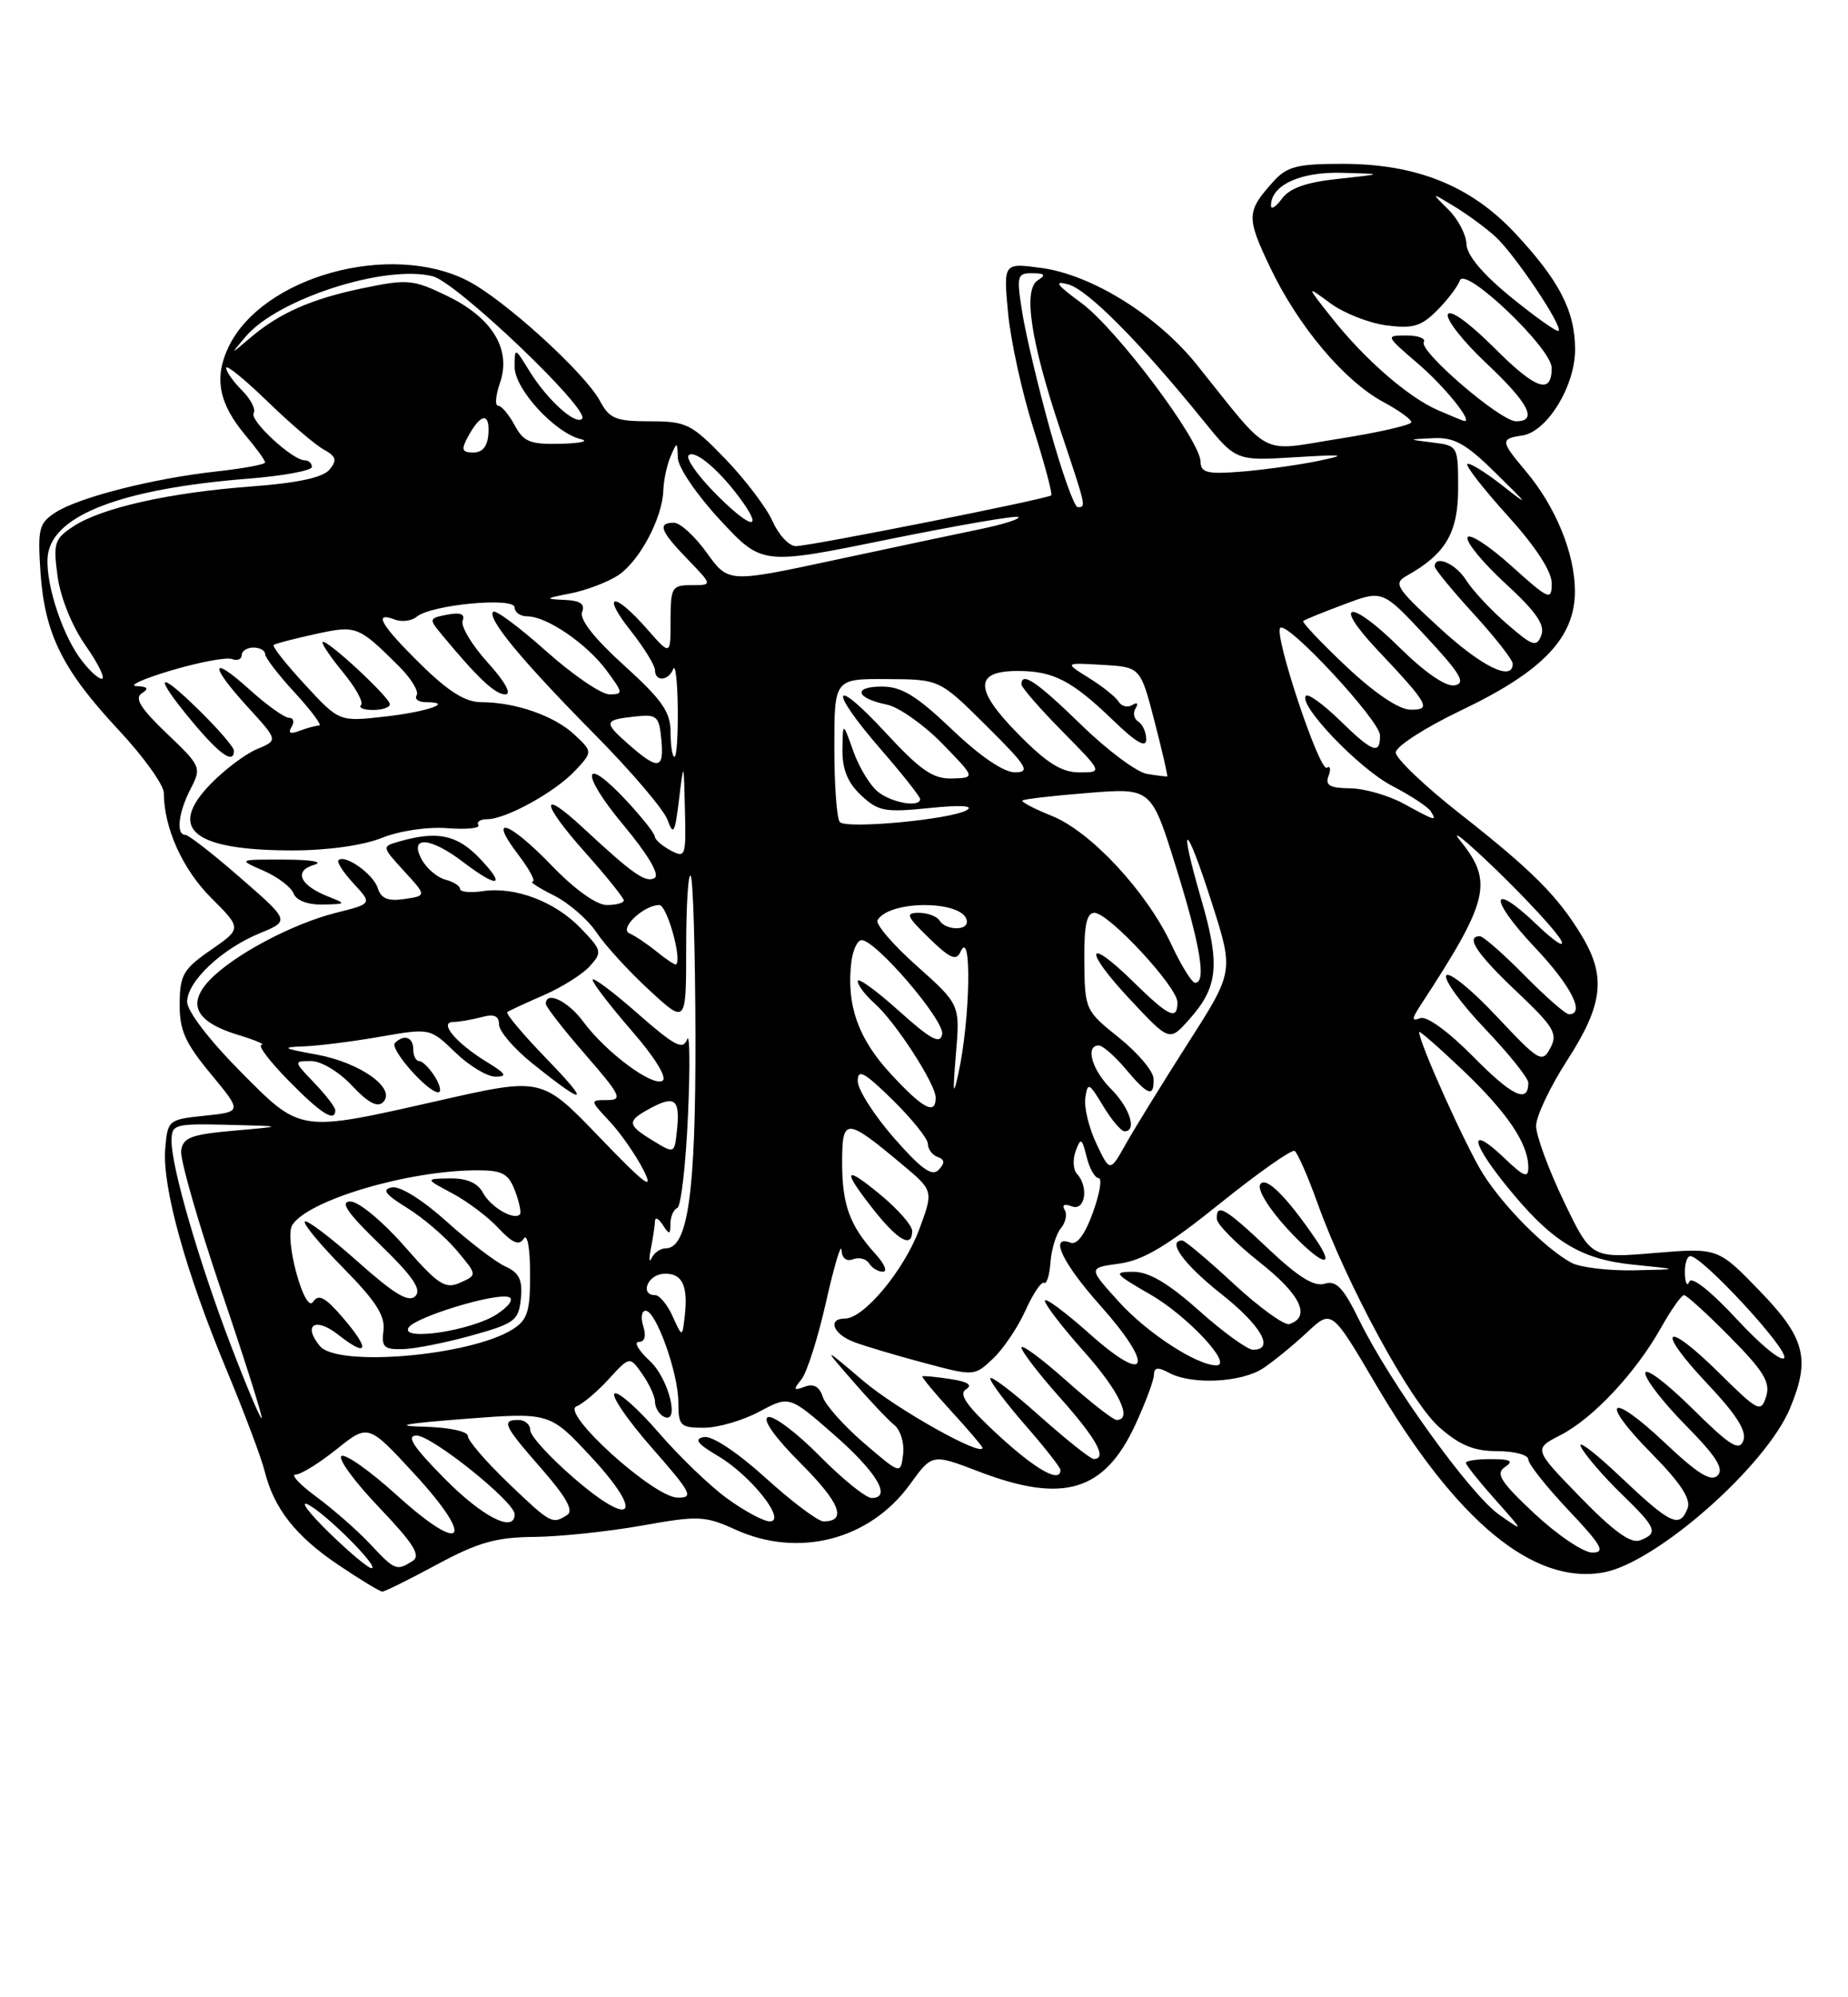 <?xml version="1.0" encoding="UTF-8" standalone="no"?>
<!DOCTYPE svg PUBLIC "-//W3C//DTD SVG 1.1//EN" "http://www.w3.org/Graphics/SVG/1.1/DTD/svg11.dtd" >
<svg xmlns="http://www.w3.org/2000/svg" xmlns:xlink="http://www.w3.org/1999/xlink" version="1.1" viewBox="0 0 237 256">
 <g >
 <path fill="currentColor"
d=" M 56.05 200.52 C 61.29 197.70 63.62 197.03 68.50 196.99 C 71.80 196.96 78.01 196.30 82.31 195.54 C 89.57 194.24 90.40 194.28 94.31 196.05 C 102.43 199.74 111.55 197.37 116.71 190.24 C 119.55 186.32 119.55 186.32 125.53 188.61 C 136.33 192.75 141.61 191.18 145.57 182.68 C 146.89 179.83 147.98 176.92 147.99 176.21 C 148.00 175.25 148.49 175.19 149.93 175.96 C 152.86 177.53 159.25 177.21 162.03 175.35 C 163.39 174.44 165.91 172.38 167.64 170.76 C 170.78 167.82 170.78 167.82 176.39 177.35 C 186.79 195.03 196.71 203.21 205.70 201.53 C 212.47 200.26 226.46 187.94 229.56 180.51 C 232.21 174.17 231.52 171.49 225.66 165.44 C 220.32 159.93 220.32 159.93 212.19 160.60 C 204.06 161.28 204.06 161.28 200.53 153.92 C 198.59 149.87 197.00 145.55 197.00 144.31 C 197.00 143.08 198.80 139.28 201.00 135.88 C 205.57 128.80 206.01 125.19 202.89 120.00 C 199.85 114.92 196.53 111.59 187.25 104.31 C 182.71 100.75 179.00 97.21 179.00 96.45 C 179.00 95.68 182.76 93.26 187.36 91.06 C 197.88 86.05 202.01 81.71 201.98 75.72 C 201.95 70.88 199.49 64.90 195.65 60.36 C 192.43 56.54 192.40 56.23 195.22 55.82 C 198.39 55.36 202.00 49.51 202.00 44.80 C 202.00 39.87 199.98 35.96 194.29 29.87 C 188.59 23.79 181.64 21.00 172.14 21.00 C 166.36 21.00 165.05 21.34 163.32 23.25 C 159.84 27.12 159.81 27.82 162.91 34.31 C 166.49 41.81 172.39 48.82 177.40 51.52 C 179.38 52.58 181.00 53.75 181.00 54.11 C 181.00 54.47 176.84 55.43 171.75 56.23 C 161.31 57.88 163.22 58.87 153.50 46.76 C 148.46 40.47 140.05 35.23 133.59 34.35 C 128.68 33.68 128.68 33.68 129.28 40.10 C 129.61 43.63 131.06 50.27 132.51 54.85 C 133.96 59.44 135.00 63.32 134.82 63.49 C 134.34 63.95 103.89 70.00 102.07 70.00 C 101.20 70.00 99.86 68.57 99.09 66.83 C 98.32 65.09 95.59 61.49 93.03 58.83 C 88.67 54.32 88.04 54.00 83.35 54.00 C 78.98 54.00 78.16 53.67 76.95 51.40 C 75.01 47.79 64.63 38.36 59.96 35.98 C 50.01 30.91 33.61 35.46 29.30 44.49 C 27.42 48.44 28.06 51.73 31.50 55.82 C 32.87 57.45 34.00 59.00 34.00 59.27 C 34.00 59.53 31.19 60.05 27.75 60.43 C 19.66 61.32 10.13 63.74 7.14 65.67 C 4.99 67.05 4.82 67.74 5.19 73.35 C 5.73 81.26 8.02 85.87 15.20 93.55 C 18.39 96.96 21.00 100.60 21.01 101.63 C 21.02 106.11 23.41 111.41 27.07 115.07 C 31.01 119.01 31.01 119.01 27.04 121.76 C 23.52 124.19 23.07 124.96 23.04 128.64 C 23.01 132.04 23.73 133.66 27.03 137.64 C 31.05 142.50 31.05 142.50 26.28 143.00 C 21.58 143.49 21.49 143.56 21.19 147.25 C 20.79 152.10 23.79 162.93 29.02 175.50 C 31.31 181.00 33.53 186.88 33.94 188.56 C 35.13 193.35 37.92 196.90 43.41 200.59 C 46.20 202.47 48.73 204.00 49.03 204.00 C 49.34 204.00 52.50 202.44 56.05 200.52 Z  M 42.19 196.43 C 39.61 193.91 38.40 192.30 39.50 192.84 C 41.78 193.97 48.79 201.00 47.64 201.00 C 47.22 201.00 44.77 198.94 42.19 196.43 Z  M 47.44 197.87 C 45.82 196.15 42.74 193.45 40.60 191.87 C 38.45 190.29 37.24 189.00 37.91 189.00 C 38.57 189.00 40.94 187.54 43.17 185.75 C 47.23 182.50 47.23 182.50 53.15 188.92 C 61.04 197.49 59.48 199.41 50.92 191.67 C 47.51 188.58 44.31 186.31 43.80 186.62 C 43.29 186.94 45.45 189.89 48.60 193.19 C 53.07 197.88 54.01 199.38 52.91 200.08 C 50.85 201.38 50.65 201.30 47.44 197.87 Z  M 196.82 194.03 C 192.44 189.93 191.76 188.87 193.00 188.04 C 194.16 187.26 193.76 187.03 191.25 187.02 C 189.46 187.01 188.00 187.22 188.00 187.50 C 188.00 187.77 189.69 189.89 191.75 192.20 C 195.50 196.41 195.50 196.41 192.26 194.14 C 188.57 191.56 178.22 177.19 174.34 169.25 C 172.27 165.02 171.36 164.07 169.88 164.54 C 168.55 164.96 166.49 163.68 162.66 160.06 C 157.10 154.80 155.96 154.15 156.06 156.25 C 156.09 156.94 158.59 159.45 161.61 161.84 C 166.80 165.94 168.16 168.78 165.36 169.71 C 164.73 169.92 161.52 167.60 158.22 164.55 C 154.93 161.50 151.96 159.00 151.62 159.00 C 149.60 159.00 151.84 162.07 156.56 165.80 C 161.73 169.88 163.53 173.00 160.70 173.00 C 159.98 173.00 156.87 170.75 153.79 168.00 C 149.84 164.48 147.34 163.00 145.34 163.01 C 142.72 163.02 142.88 163.24 147.50 165.90 C 152.30 168.66 158.21 175.00 155.99 175.00 C 153.47 175.00 147.07 170.82 143.46 166.82 C 139.55 162.50 139.55 162.50 143.55 161.96 C 146.59 161.55 149.71 159.69 156.45 154.26 C 161.35 150.32 165.66 147.29 166.03 147.52 C 166.40 147.75 167.73 150.76 168.97 154.22 C 172.76 164.74 180.90 179.71 184.61 182.96 C 187.22 185.25 189.04 186.00 192.03 186.00 C 194.22 186.00 196.00 186.48 196.00 187.06 C 196.00 187.64 198.32 190.57 201.15 193.56 C 205.42 198.08 205.94 199.00 204.21 199.00 C 203.07 199.00 199.75 196.76 196.82 194.03 Z  M 168.70 158.78 C 164.92 153.27 162.31 150.70 161.62 151.81 C 161.22 152.46 162.72 154.91 165.10 157.50 C 169.38 162.13 171.53 162.90 168.70 158.78 Z  M 202.66 191.89 C 196.66 185.72 196.66 185.72 200.15 183.93 C 204.31 181.79 209.77 175.96 213.02 170.18 C 214.31 167.88 215.64 166.00 215.97 166.00 C 216.30 166.00 218.96 168.42 221.89 171.39 C 226.21 175.76 227.07 177.19 226.50 179.00 C 225.83 181.10 225.50 180.94 220.42 175.92 C 213.41 169.00 212.23 170.24 219.01 177.41 C 222.70 181.32 224.04 183.44 223.58 184.65 C 223.04 186.06 221.86 185.31 216.96 180.46 C 213.68 177.22 211.00 175.21 211.00 176.00 C 211.00 176.79 213.34 179.81 216.21 182.71 C 220.09 186.64 221.13 188.27 220.28 189.12 C 219.44 189.96 217.73 188.91 213.56 184.97 C 206.39 178.19 204.94 179.35 211.85 186.34 C 215.52 190.06 216.88 192.14 216.43 193.32 C 215.42 195.94 214.28 195.41 207.78 189.25 C 204.44 186.09 202.19 184.40 202.78 185.50 C 203.36 186.60 205.68 189.28 207.92 191.45 C 212.47 195.86 212.73 196.51 210.33 197.43 C 209.15 197.88 206.93 196.28 202.66 191.89 Z  M 57.00 189.50 C 52.97 185.42 52.05 184.00 53.43 184.00 C 55.39 184.00 66.00 192.50 66.00 194.08 C 66.00 196.54 61.89 194.45 57.00 189.50 Z  M 65.16 190.06 C 62.32 187.34 60.00 184.64 60.00 184.06 C 60.00 183.45 57.53 182.94 54.25 182.86 C 50.30 182.76 51.94 182.45 59.50 181.87 C 70.50 181.02 70.50 181.02 75.77 186.69 C 82.71 194.16 81.21 196.03 73.58 189.43 C 70.51 186.78 68.00 184.03 68.00 183.31 C 68.00 182.59 67.33 182.00 66.50 182.00 C 64.25 182.00 64.59 182.71 69.48 188.29 C 72.65 191.92 73.60 193.64 72.73 194.19 C 70.82 195.40 70.63 195.30 65.16 190.06 Z  M 93.29 192.09 C 91.08 190.50 87.12 186.69 84.48 183.63 C 81.84 180.58 79.30 178.32 78.82 178.61 C 78.35 178.90 80.50 182.04 83.60 185.57 C 88.70 191.38 89.02 192.00 86.87 191.95 C 83.80 191.89 71.82 181.05 73.94 180.25 C 74.73 179.95 76.59 178.38 78.07 176.76 C 80.76 173.82 80.76 173.82 82.38 176.13 C 83.27 177.40 84.00 178.99 84.00 179.66 C 84.00 180.33 84.45 181.16 85.00 181.50 C 87.28 182.91 85.85 176.76 83.35 174.45 C 81.90 173.10 81.25 172.00 81.92 172.00 C 82.68 172.00 82.90 171.25 82.50 170.00 C 82.15 168.90 82.28 168.00 82.80 168.00 C 84.14 168.00 87.00 176.01 87.00 179.78 C 87.00 182.75 87.26 183.00 90.26 183.00 C 92.06 183.00 95.26 182.07 97.37 180.94 C 101.22 178.88 101.22 178.88 106.86 183.80 C 112.43 188.66 114.44 192.00 111.79 192.00 C 111.04 192.00 108.02 189.56 105.08 186.58 C 102.14 183.60 99.17 181.38 98.49 181.64 C 97.73 181.93 99.36 184.23 102.69 187.56 C 107.74 192.61 108.68 195.00 105.61 195.00 C 104.91 195.00 101.57 192.49 98.18 189.42 C 94.54 186.13 91.31 183.99 90.27 184.19 C 88.96 184.44 89.42 185.05 92.10 186.63 C 96.30 189.11 100.96 195.00 98.72 195.00 C 97.94 195.00 95.50 193.69 93.29 192.09 Z  M 110.81 184.97 C 108.23 182.75 105.84 180.08 105.51 179.02 C 105.09 177.72 104.35 177.31 103.20 177.74 C 101.76 178.28 101.70 178.13 102.78 176.80 C 103.48 175.94 104.91 171.46 105.94 166.86 C 106.98 162.26 107.87 159.27 107.92 160.22 C 107.97 161.26 108.55 161.73 109.40 161.40 C 110.17 161.11 111.09 161.34 111.46 161.93 C 111.82 162.52 112.62 163.00 113.23 163.00 C 113.85 163.00 113.43 161.99 112.30 160.75 C 108.98 157.10 108.00 154.44 108.00 149.03 C 108.00 143.18 108.46 143.20 115.72 149.27 C 119.73 152.62 119.73 152.62 117.87 157.62 C 115.93 162.82 110.78 169.00 108.38 169.00 C 106.08 169.00 106.83 170.99 109.52 172.01 C 110.90 172.53 114.94 173.74 118.49 174.68 C 124.93 176.40 124.95 176.40 127.34 174.15 C 128.66 172.91 130.54 170.13 131.51 167.97 C 132.48 165.82 133.55 164.22 133.89 164.43 C 134.23 164.64 134.60 163.45 134.72 161.79 C 134.84 160.14 135.44 158.18 136.05 157.43 C 136.67 156.69 136.89 155.62 136.53 155.06 C 136.15 154.44 136.52 154.26 137.45 154.62 C 139.17 155.28 139.67 152.12 138.11 150.45 C 137.63 149.93 137.55 148.62 137.95 147.54 C 138.60 145.77 138.75 145.85 139.36 148.29 C 139.73 149.78 140.42 151.00 140.90 151.00 C 141.37 151.00 141.04 152.98 140.17 155.39 C 139.17 158.19 138.12 159.60 137.30 159.28 C 134.51 158.22 136.23 161.86 141.07 167.29 C 148.16 175.24 147.28 177.69 139.75 170.97 C 136.59 168.15 134.00 166.24 134.00 166.72 C 134.00 167.20 136.25 170.13 139.00 173.21 C 143.53 178.29 145.30 182.00 143.20 182.00 C 142.76 182.00 139.83 179.71 136.70 176.92 C 133.56 174.13 131.00 172.24 131.00 172.72 C 131.00 173.20 133.25 176.13 136.00 179.21 C 140.65 184.43 142.06 187.01 140.25 187.00 C 139.84 186.99 136.69 184.48 133.25 181.42 C 129.81 178.35 127.00 176.22 127.00 176.69 C 127.00 177.15 129.03 179.85 131.50 182.68 C 133.97 185.51 136.00 188.09 136.00 188.41 C 136.00 190.16 132.88 188.41 128.02 183.94 C 123.99 180.23 122.90 178.68 123.88 178.08 C 124.78 177.52 124.13 177.09 121.85 176.75 C 120.01 176.47 118.41 176.32 118.29 176.41 C 118.17 176.51 119.86 178.54 122.04 180.92 C 124.22 183.30 126.00 185.40 126.00 185.57 C 126.00 186.80 114.96 180.61 110.72 177.00 C 105.50 172.57 105.50 172.57 109.38 177.03 C 111.51 179.49 113.91 182.02 114.70 182.66 C 115.50 183.31 116.00 184.99 115.82 186.41 C 115.50 188.99 115.50 188.99 110.81 184.97 Z  M 116.98 157.75 C 116.97 157.06 115.17 155.01 112.98 153.19 C 108.21 149.23 107.92 149.84 112.08 155.11 C 115.21 159.05 117.01 160.03 116.98 157.75 Z  M 29.67 172.60 C 25.56 161.88 22.00 149.64 22.00 146.27 C 22.00 144.10 22.33 144.01 29.25 144.17 C 36.50 144.35 36.50 144.35 30.00 144.92 C 24.49 145.41 23.46 145.80 23.23 147.50 C 23.09 148.60 25.41 156.70 28.40 165.50 C 31.39 174.30 33.71 181.62 33.56 181.77 C 33.41 181.93 31.66 177.80 29.67 172.60 Z  M 222.79 169.14 C 219.43 165.51 216.95 163.54 216.65 164.27 C 216.38 164.95 216.12 164.49 216.08 163.25 C 216.04 162.01 216.35 161.00 216.78 161.00 C 218.29 161.00 229.23 172.81 228.83 174.01 C 228.61 174.68 225.90 172.50 222.79 169.14 Z  M 41.03 172.53 C 38.79 169.83 40.43 168.77 43.33 171.04 C 47.19 174.08 47.53 173.04 44.01 168.94 C 41.72 166.27 40.86 165.80 40.15 166.86 C 39.08 168.48 36.42 158.74 37.48 157.03 C 39.46 153.83 52.38 150.00 61.21 150.00 C 64.44 150.00 65.21 150.42 66.05 152.64 C 66.60 154.09 66.88 155.45 66.67 155.66 C 65.88 156.45 62.91 154.70 61.94 152.88 C 61.26 151.62 59.87 151.01 57.71 151.04 C 54.50 151.09 54.50 151.09 58.00 152.95 C 59.92 153.97 62.60 155.98 63.93 157.42 C 65.74 159.35 66.58 159.69 67.17 158.76 C 67.62 158.04 67.98 159.97 67.98 163.23 C 68.00 168.09 67.66 169.17 65.75 170.38 C 60.38 173.78 43.30 175.27 41.03 172.53 Z  M 60.50 171.17 C 66.03 169.63 66.52 169.26 66.80 166.43 C 67.03 164.04 66.59 163.13 64.80 162.32 C 63.53 161.74 60.15 159.15 57.27 156.56 C 54.22 153.81 51.30 151.99 50.27 152.19 C 48.92 152.45 49.39 153.08 52.21 154.82 C 54.25 156.08 57.11 158.53 58.57 160.27 C 61.22 163.42 61.22 163.42 59.02 164.40 C 57.09 165.27 56.21 164.69 51.83 159.69 C 49.05 156.53 45.99 154.00 44.94 154.00 C 43.54 154.00 44.52 155.43 48.72 159.50 C 52.96 163.61 54.11 165.29 53.26 166.14 C 52.41 166.99 50.54 165.86 45.85 161.68 C 42.40 158.61 39.36 156.31 39.10 156.57 C 38.83 156.83 41.07 159.53 44.06 162.56 C 48.19 166.74 49.42 168.67 49.18 170.53 C 48.90 172.66 49.24 172.99 51.68 172.92 C 53.23 172.88 57.20 172.09 60.50 171.17 Z  M 86.27 168.73 C 85.60 167.23 84.58 166.00 84.02 166.00 C 82.05 166.00 83.02 163.42 85.05 163.27 C 87.44 163.09 88.28 164.71 87.82 168.64 C 87.50 171.45 87.50 171.45 86.27 168.73 Z  M 201.50 161.84 C 198.19 160.02 192.94 154.75 190.25 150.55 C 188.11 147.21 182.00 133.68 182.00 132.28 C 182.00 132.04 184.52 134.24 187.60 137.17 C 193.34 142.64 196.00 146.58 196.00 149.64 C 196.00 151.04 195.42 150.81 193.01 148.51 C 188.52 144.21 188.44 146.04 192.88 151.60 C 198.84 159.06 202.55 161.40 209.50 162.10 C 215.50 162.70 215.50 162.70 209.50 162.82 C 206.20 162.88 202.60 162.44 201.50 161.84 Z  M 83.48 160.00 C 83.75 158.62 83.99 157.05 84.00 156.50 C 84.02 155.95 84.47 156.18 85.00 157.00 C 85.84 158.30 85.97 158.27 85.98 156.83 C 85.99 155.92 86.39 155.02 86.86 154.83 C 87.33 154.65 87.95 149.32 88.23 143.00 C 88.51 136.68 88.46 132.27 88.12 133.21 C 87.60 134.64 86.55 134.09 81.75 129.88 C 78.59 127.10 76.00 125.17 76.00 125.59 C 76.00 126.00 78.26 128.94 81.01 132.11 C 83.98 135.52 85.59 138.13 84.97 138.52 C 83.67 139.32 77.72 134.89 74.79 130.94 C 72.84 128.29 70.00 126.95 70.00 128.67 C 70.00 129.04 72.28 131.97 75.07 135.17 C 79.61 140.39 79.90 141.00 77.88 141.00 C 75.63 141.00 75.63 141.00 78.20 143.75 C 79.61 145.26 81.56 148.07 82.53 149.98 C 83.93 152.74 82.77 151.88 76.89 145.77 C 69.50 138.08 69.50 138.08 56.50 141.02 C 38.15 145.17 38.69 145.25 30.72 137.22 C 26.84 133.31 24.00 129.59 24.00 128.41 C 24.00 125.80 28.42 121.63 33.33 119.61 C 37.17 118.03 37.17 118.03 30.84 112.52 C 27.36 109.48 24.17 107.00 23.76 107.00 C 22.54 107.00 22.88 104.13 24.45 101.10 C 25.86 98.37 25.78 98.19 21.38 94.00 C 18.03 90.80 17.21 89.48 18.19 88.86 C 19.15 88.25 18.96 88.01 17.50 87.94 C 16.40 87.89 18.42 86.98 22.00 85.92 C 25.58 84.86 29.06 84.21 29.75 84.47 C 30.44 84.73 31.00 84.50 31.00 83.97 C 31.00 83.44 31.68 83.00 32.50 83.00 C 33.33 83.00 34.00 83.38 34.00 83.83 C 34.00 84.29 35.73 86.54 37.85 88.83 C 39.96 91.13 41.35 93.00 40.93 93.00 C 40.51 93.00 39.38 93.30 38.42 93.67 C 37.23 94.13 36.90 93.97 37.39 93.17 C 37.79 92.53 37.64 92.00 37.06 92.00 C 36.48 92.00 34.20 90.37 32.00 88.38 C 26.91 83.79 26.81 85.20 31.84 90.70 C 35.67 94.89 35.67 94.89 32.97 96.01 C 31.48 96.63 28.79 98.65 27.00 100.50 C 21.40 106.27 24.79 109.00 37.54 109.00 C 42.01 109.00 46.55 108.36 48.96 107.40 C 51.26 106.48 54.85 105.95 57.39 106.15 C 59.82 106.34 61.60 106.16 61.35 105.75 C 61.09 105.34 61.60 105.00 62.48 105.00 C 64.89 105.00 71.20 101.51 73.76 98.78 C 76.01 96.36 76.01 96.36 73.67 94.16 C 71.09 91.74 66.08 90.00 61.70 90.00 C 59.68 90.00 57.50 88.63 53.94 85.13 C 48.84 80.11 47.81 78.33 50.63 79.41 C 51.52 79.75 52.79 79.59 53.44 79.05 C 55.30 77.50 66.00 76.49 66.00 77.86 C 66.00 78.49 66.73 79.00 67.63 79.00 C 70.12 79.00 75.26 82.51 77.79 85.94 C 79.93 88.82 79.95 89.00 78.16 89.00 C 77.11 89.00 73.45 86.50 70.02 83.44 C 66.59 80.38 63.55 78.12 63.25 78.41 C 62.42 79.24 66.95 84.71 76.25 94.11 C 80.94 98.85 85.16 103.80 85.62 105.11 C 86.35 107.16 86.56 106.78 87.08 102.50 C 87.69 97.50 87.69 97.50 87.84 103.79 C 87.99 109.78 87.91 110.02 86.00 109.00 C 84.90 108.41 83.99 107.61 83.97 107.21 C 83.96 106.82 82.35 104.79 80.40 102.69 C 74.70 96.55 74.31 98.99 79.92 105.71 C 83.09 109.51 84.63 112.11 83.96 112.52 C 82.84 113.22 81.18 112.06 74.77 106.10 C 69.18 100.91 69.34 102.86 75.02 109.23 C 77.76 112.30 80.00 115.09 80.00 115.41 C 80.00 115.73 79.02 116.00 77.82 116.00 C 76.50 116.00 73.71 114.00 70.81 111.00 C 65.29 105.26 62.47 104.30 66.43 109.50 C 67.90 111.42 68.74 113.00 68.30 113.00 C 67.86 113.00 69.07 113.79 70.99 114.75 C 72.92 115.71 75.39 117.85 76.49 119.50 C 77.59 121.15 80.63 124.48 83.25 126.89 C 88.00 131.28 88.00 131.28 88.00 121.47 C 88.00 116.08 88.26 111.92 88.57 112.24 C 88.89 112.55 89.16 121.80 89.19 132.77 C 89.23 152.89 88.23 160.00 85.38 160.00 C 84.71 160.00 83.90 160.56 83.57 161.25 C 83.25 161.94 83.20 161.38 83.48 160.00 Z  M 43.00 142.30 C 43.00 141.92 41.79 140.35 40.31 138.80 C 37.63 136.00 37.63 136.00 39.91 136.00 C 41.19 136.00 43.50 137.39 45.14 139.15 C 47.18 141.33 48.41 141.99 49.13 141.27 C 50.87 139.53 46.23 136.20 40.62 135.17 C 36.26 134.38 36.01 134.22 38.92 134.12 C 40.80 134.05 45.22 133.50 48.75 132.88 C 55.16 131.77 55.16 131.77 58.38 134.88 C 60.15 136.60 62.47 138.00 63.55 138.00 C 65.11 137.99 64.89 137.62 62.50 136.16 C 58.50 133.71 56.21 131.01 58.13 130.99 C 58.88 130.98 60.51 130.70 61.75 130.37 C 63.37 129.93 64.00 130.20 64.00 131.32 C 64.00 132.17 65.91 134.40 68.25 136.28 C 75.20 141.86 75.85 141.64 70.06 135.67 C 67.07 132.58 64.82 129.90 65.06 129.72 C 65.30 129.54 67.40 128.57 69.72 127.56 C 72.04 126.55 74.71 124.88 75.64 123.84 C 77.25 122.06 77.20 121.81 74.51 119.01 C 71.21 115.56 66.08 113.61 61.92 114.22 C 60.32 114.46 59.00 114.33 59.00 113.94 C 59.00 113.55 58.14 113.01 57.10 112.74 C 56.05 112.46 54.69 111.29 54.06 110.12 C 52.44 107.08 55.19 107.28 59.41 110.50 C 63.89 113.91 64.99 113.65 61.50 110.00 C 58.62 106.99 56.08 106.46 51.22 107.85 C 48.94 108.50 48.94 108.50 51.83 111.66 C 54.72 114.81 54.72 114.81 51.87 115.23 C 49.76 115.54 48.87 115.18 48.44 113.82 C 47.87 112.02 44.22 109.44 43.40 110.26 C 43.17 110.50 44.05 111.84 45.36 113.26 C 47.74 115.83 47.74 115.83 43.12 116.99 C 37.42 118.42 29.86 122.46 26.83 125.68 C 23.94 128.76 25.16 131.03 30.61 132.67 C 32.75 133.32 34.07 133.88 33.54 133.92 C 33.01 133.97 34.57 136.03 37.00 138.50 C 41.16 142.74 43.00 143.91 43.00 142.30 Z  M 55.77 138.00 C 55.08 136.90 54.18 136.00 53.76 136.00 C 53.34 136.00 53.00 135.32 53.00 134.50 C 53.00 132.93 51.82 132.52 50.65 133.68 C 49.92 134.41 54.83 140.00 56.20 140.00 C 56.65 140.00 56.45 139.10 55.77 138.00 Z  M 42.03 114.89 C 38.43 113.45 37.64 111.62 40.28 110.85 C 41.57 110.47 39.99 110.19 36.50 110.18 C 30.50 110.16 30.50 110.16 33.79 111.60 C 35.60 112.39 37.33 113.70 37.65 114.52 C 37.99 115.41 39.46 115.97 41.36 115.94 C 44.44 115.87 44.45 115.85 42.03 114.89 Z  M 30.00 96.21 C 30.00 95.77 27.98 93.43 25.50 91.00 C 20.05 85.65 19.63 86.48 24.71 92.56 C 28.22 96.76 30.00 97.99 30.00 96.21 Z  M 62.54 84.91 C 60.51 82.67 59.07 80.26 59.33 79.57 C 59.67 78.70 59.06 78.46 57.37 78.78 C 54.99 79.24 54.97 79.31 56.68 81.37 C 61.30 86.94 63.49 89.00 64.80 89.00 C 65.67 89.00 64.79 87.40 62.54 84.91 Z  M 114.63 145.83 C 112.09 142.92 110.00 139.65 110.00 138.56 C 110.00 136.95 110.84 137.41 114.50 141.00 C 116.97 143.43 119.00 145.96 119.00 146.62 C 119.00 147.29 119.56 148.04 120.25 148.29 C 121.17 148.63 121.21 149.06 120.38 149.94 C 119.54 150.84 118.15 149.85 114.63 145.83 Z  M 140.61 146.59 C 139.65 144.57 139.01 141.93 139.19 140.71 C 139.49 138.67 139.66 138.75 141.47 141.75 C 142.55 143.54 143.78 145.00 144.22 145.00 C 145.85 145.00 144.90 141.99 142.50 139.59 C 140.03 137.12 139.14 134.00 140.91 134.00 C 141.41 134.00 142.96 135.35 144.35 137.00 C 147.24 140.44 148.02 140.71 147.94 138.25 C 147.91 137.29 145.91 134.93 143.50 133.00 C 139.19 129.55 139.12 129.41 139.06 123.25 C 139.02 118.61 139.35 117.00 140.36 117.00 C 142.18 117.00 151.00 126.50 151.00 128.46 C 151.00 130.84 149.93 130.34 145.31 125.81 C 139.22 119.84 138.93 121.71 144.95 128.13 C 149.98 133.50 149.98 133.50 152.48 130.70 C 156.22 126.52 156.51 123.71 154.07 115.31 C 151.02 104.81 152.04 105.17 155.43 115.78 C 158.23 124.53 158.23 124.53 152.36 133.70 C 149.14 138.74 145.57 144.53 144.42 146.56 C 142.35 150.26 142.35 150.26 140.61 146.59 Z  M 83.75 146.21 C 80.37 144.15 80.34 143.69 83.50 142.00 C 86.57 140.36 87.23 140.93 86.82 144.85 C 86.50 147.89 86.50 147.89 83.75 146.21 Z  M 114.19 137.59 C 110.06 133.11 108.55 128.84 109.17 123.41 C 109.35 121.81 109.95 120.50 110.50 120.50 C 112.33 120.50 121.18 130.84 120.83 132.57 C 120.57 133.89 119.36 133.23 115.25 129.54 C 112.36 126.94 110.00 125.24 110.00 125.75 C 110.00 126.27 110.97 127.55 112.15 128.60 C 114.83 130.96 120.00 138.94 120.00 140.70 C 120.00 142.99 118.36 142.11 114.19 137.59 Z  M 122.59 135.13 C 123.13 128.76 123.13 128.76 117.56 123.79 C 114.49 121.06 112.24 118.42 112.54 117.93 C 114.21 115.23 124.00 115.43 124.00 118.16 C 124.00 119.34 121.25 119.21 120.50 118.00 C 120.16 117.45 118.97 117.00 117.85 117.00 C 116.07 117.00 116.24 117.41 119.16 120.25 C 121.83 122.85 122.64 123.20 123.18 122.00 C 124.64 118.77 124.45 130.45 122.93 137.50 C 122.23 140.71 122.17 140.23 122.59 135.13 Z  M 188.94 135.44 C 185.75 132.21 182.96 130.18 182.14 130.50 C 181.00 130.94 181.02 130.62 182.23 128.77 C 190.94 115.46 191.53 113.05 187.33 107.83 C 185.85 106.00 187.91 107.65 191.90 111.50 C 195.88 115.35 199.61 119.40 200.19 120.50 C 200.77 121.60 199.40 120.73 197.14 118.56 C 191.08 112.76 190.84 115.08 196.84 121.43 C 201.48 126.33 203.35 130.00 201.21 130.00 C 200.78 130.00 198.21 127.75 195.50 125.00 C 192.79 122.25 190.22 120.00 189.79 120.00 C 187.89 120.00 189.38 122.24 194.47 127.06 C 199.30 131.63 199.81 132.48 198.83 134.32 C 197.77 136.30 197.40 136.08 191.90 130.23 C 188.71 126.83 185.82 124.49 185.48 125.03 C 185.15 125.57 187.38 128.64 190.44 131.85 C 193.50 135.06 196.00 138.18 196.00 138.78 C 196.00 141.49 193.96 140.52 188.94 135.44 Z  M 150.20 121.01 C 147.03 114.26 139.87 106.56 134.88 104.57 C 132.61 103.66 130.92 102.77 131.13 102.60 C 131.33 102.42 135.14 101.98 139.58 101.63 C 147.66 100.98 147.66 100.98 150.85 111.24 C 153.97 121.29 154.75 126.04 153.25 125.96 C 152.84 125.94 151.46 123.71 150.20 121.01 Z  M 84.24 121.99 C 82.99 120.98 81.42 119.93 80.74 119.64 C 79.33 119.06 82.54 116.00 84.56 116.00 C 85.52 116.00 87.47 122.87 86.72 123.61 C 86.60 123.73 85.48 123.00 84.24 121.99 Z  M 107.71 105.37 C 107.32 104.98 107.00 100.69 107.00 95.83 C 107.00 87.00 107.00 87.00 113.75 87.04 C 120.50 87.07 120.50 87.07 126.50 93.03 C 131.72 98.21 132.20 98.98 130.18 98.99 C 128.72 99.00 125.71 96.95 122.09 93.50 C 117.54 89.17 115.64 88.00 113.10 88.00 C 109.33 88.00 109.73 89.49 113.73 90.31 C 115.25 90.62 118.44 92.86 120.81 95.28 C 125.11 99.69 125.11 99.69 122.10 99.78 C 119.65 99.85 118.05 98.74 113.54 93.87 C 106.64 86.42 106.19 88.26 113.00 96.09 C 115.75 99.26 118.00 102.10 118.00 102.42 C 118.00 103.51 114.50 102.94 112.66 101.54 C 111.64 100.77 110.20 98.42 109.45 96.32 C 108.09 92.50 108.09 92.50 108.04 96.08 C 108.01 98.61 108.71 100.32 110.43 101.93 C 112.61 103.99 113.48 104.15 119.18 103.57 C 123.15 103.16 124.94 103.26 124.00 103.83 C 122.05 105.02 108.63 106.29 107.71 105.37 Z  M 180.00 103.00 C 178.07 101.95 174.99 101.06 173.14 101.04 C 170.53 101.01 169.92 100.66 170.38 99.45 C 170.71 98.59 170.61 98.12 170.16 98.40 C 169.23 98.98 163.34 81.32 164.19 80.48 C 165.09 79.58 176.96 92.35 176.98 94.25 C 177.01 96.80 176.03 96.44 171.81 92.31 C 169.73 90.29 167.79 88.88 167.49 89.18 C 166.39 90.27 174.31 98.55 178.54 100.73 C 180.92 101.96 183.14 103.43 183.49 103.98 C 184.31 105.31 184.13 105.26 180.00 103.00 Z  M 147.12 99.20 C 145.82 99.00 142.01 96.17 138.67 92.91 C 132.95 87.35 131.00 86.03 131.00 87.72 C 131.00 88.11 133.35 90.81 136.22 93.72 C 141.43 99.00 141.43 99.00 138.43 99.00 C 136.15 99.00 134.25 97.81 130.58 94.08 C 124.93 88.35 124.92 86.00 130.53 86.00 C 135.09 86.00 137.45 87.22 142.75 92.32 C 145.71 95.18 147.00 95.92 147.00 94.77 C 147.00 93.86 146.54 92.84 145.98 92.49 C 145.42 92.14 145.27 91.37 145.64 90.78 C 146.02 90.15 145.85 89.98 145.22 90.36 C 144.63 90.73 143.83 90.54 143.46 89.94 C 143.09 89.33 141.37 87.96 139.64 86.89 C 136.50 84.93 136.50 84.93 141.38 85.22 C 146.26 85.50 146.26 85.50 148.07 92.48 C 149.06 96.31 149.79 99.48 149.69 99.52 C 149.59 99.55 148.43 99.41 147.12 99.20 Z  M 80.63 95.42 C 77.35 92.53 77.42 92.27 81.51 91.83 C 84.23 91.53 84.53 91.79 84.81 94.75 C 85.19 98.63 84.43 98.76 80.63 95.42 Z  M 86.00 93.85 C 86.00 91.26 84.92 89.71 80.05 85.30 C 76.26 81.88 74.30 79.39 74.65 78.46 C 75.06 77.40 74.42 76.97 72.36 76.89 C 69.81 76.78 69.90 76.69 73.16 76.06 C 75.18 75.66 77.92 74.62 79.26 73.75 C 82.00 71.95 84.96 66.40 85.07 62.85 C 85.11 61.56 85.53 59.60 86.00 58.50 C 86.83 56.58 86.86 56.58 86.93 58.70 C 86.97 59.92 89.41 63.50 92.37 66.67 C 97.73 72.44 97.73 72.44 113.95 69.13 C 122.87 67.32 130.36 66.03 130.61 66.27 C 130.85 66.52 128.67 67.21 125.77 67.81 C 122.87 68.41 114.40 70.20 106.95 71.80 C 93.41 74.70 93.41 74.70 90.64 70.85 C 89.12 68.73 87.22 67.00 86.44 67.00 C 84.27 67.00 84.68 68.07 88.20 71.70 C 91.39 75.00 91.39 75.00 88.70 75.00 C 86.16 75.00 86.00 75.28 86.00 79.53 C 86.00 84.07 86.00 84.07 82.90 80.53 C 78.68 75.74 77.06 76.03 80.92 80.89 C 82.61 83.04 84.00 85.29 84.00 85.89 C 84.00 87.40 85.71 87.30 86.34 85.75 C 86.62 85.06 86.88 87.31 86.92 90.75 C 86.96 94.19 86.78 97.00 86.50 97.00 C 86.22 97.00 86.00 95.58 86.00 93.85 Z  M 39.10 87.74 C 36.67 85.12 34.87 82.83 35.10 82.66 C 35.32 82.49 37.71 81.87 40.40 81.28 C 45.71 80.12 45.93 80.20 51.12 85.35 C 52.70 86.92 53.74 88.61 53.44 89.10 C 53.13 89.60 53.66 90.00 54.61 90.00 C 58.34 90.00 54.81 91.24 49.32 91.85 C 43.50 92.51 43.50 92.51 39.10 87.74 Z  M 50.00 90.27 C 50.00 89.39 41.84 81.83 41.38 82.29 C 41.20 82.47 42.38 84.21 43.99 86.17 C 45.61 88.13 46.65 90.02 46.30 90.37 C 45.95 90.72 46.64 91.00 47.83 91.00 C 49.02 91.00 50.00 90.67 50.00 90.27 Z  M 172.64 85.41 C 169.42 82.37 166.94 79.75 167.14 79.59 C 167.34 79.42 169.71 78.46 172.41 77.45 C 177.31 75.61 177.31 75.61 182.84 81.55 C 187.31 86.35 188.03 87.56 186.57 87.84 C 185.43 88.06 182.76 86.22 179.40 82.91 C 173.15 76.73 170.74 77.04 176.62 83.27 C 183.25 90.30 183.64 91.01 180.87 90.96 C 179.40 90.94 176.27 88.83 172.64 85.41 Z  M 10.18 84.25 C 7.73 80.80 5.70 74.15 6.15 71.06 C 6.90 65.98 15.72 62.64 31.75 61.36 C 36.29 61.00 40.00 60.32 40.00 59.85 C 40.00 59.38 39.58 59.00 39.08 59.00 C 37.51 59.00 31.96 53.87 32.53 52.95 C 32.83 52.47 32.16 51.16 31.04 50.04 C 29.92 48.92 29.00 47.62 29.00 47.15 C 29.00 46.69 31.36 48.60 34.25 51.40 C 37.14 54.21 40.40 57.00 41.49 57.60 C 43.13 58.51 43.26 58.98 42.25 60.20 C 41.41 61.21 38.15 61.91 32.25 62.35 C 21.77 63.13 13.05 65.08 9.42 67.46 C 6.98 69.06 6.81 69.60 7.38 73.85 C 7.75 76.59 9.23 80.25 10.98 82.75 C 12.62 85.09 13.55 87.00 13.05 87.00 C 12.55 87.00 11.26 85.76 10.18 84.25 Z  M 184.51 80.38 C 178.96 75.27 178.66 74.77 180.47 73.76 C 185.40 71.00 187.00 68.27 187.00 62.61 C 187.00 57.17 186.97 57.12 183.75 56.72 C 180.50 56.32 180.50 56.32 183.81 56.16 C 186.50 56.03 187.98 56.85 191.81 60.62 C 196.15 64.89 196.21 65.00 192.56 62.14 C 190.39 60.45 188.42 59.25 188.18 59.48 C 187.95 59.72 190.28 62.71 193.38 66.13 C 196.95 70.08 199.00 73.22 199.00 74.76 C 199.00 77.04 198.68 76.90 193.78 72.49 C 190.91 69.91 188.40 68.29 188.20 68.89 C 188.00 69.49 190.20 72.16 193.09 74.81 C 197.00 78.40 198.17 80.10 197.67 81.42 C 197.06 83.00 196.57 82.84 193.24 79.95 C 191.18 78.17 188.83 75.65 188.02 74.35 C 186.69 72.24 184.00 71.07 184.00 72.61 C 184.00 72.95 186.25 75.68 189.00 78.69 C 191.75 81.70 194.00 84.57 194.00 85.08 C 194.00 87.42 189.98 85.43 184.51 80.38 Z  M 91.52 63.02 C 89.38 60.83 87.94 58.73 88.31 58.36 C 89.11 57.55 92.43 60.40 95.18 64.25 C 98.06 68.29 95.99 67.60 91.52 63.02 Z  M 134.66 55.05 C 133.14 49.58 131.54 42.83 131.10 40.05 C 130.35 35.33 130.44 35.00 132.40 35.02 C 134.01 35.03 134.17 35.24 133.10 35.92 C 131.18 37.13 132.18 43.74 135.99 55.13 C 139.34 65.13 139.31 65.00 138.21 65.00 C 137.78 65.00 136.18 60.52 134.66 55.05 Z  M 153.97 59.18 C 153.92 56.42 143.22 42.18 138.70 38.85 C 135.47 36.48 135.08 35.93 137.00 36.45 C 139.50 37.14 146.17 43.85 154.22 53.78 C 158.50 59.07 158.50 59.07 166.00 58.61 C 172.50 58.22 172.90 58.28 169.00 59.09 C 166.53 59.60 162.14 60.21 159.25 60.45 C 154.84 60.80 153.99 60.60 153.97 59.18 Z  M 59.97 56.06 C 61.60 53.02 62.80 52.77 62.64 55.51 C 62.55 57.18 61.91 58.00 60.71 58.00 C 59.26 58.00 59.12 57.64 59.97 56.06 Z  M 66.00 54.50 C 65.26 53.12 64.31 52.00 63.88 52.00 C 63.45 52.00 63.56 50.69 64.12 49.08 C 65.61 44.80 63.15 40.74 57.37 37.94 C 52.99 35.82 52.27 35.75 46.63 36.92 C 39.96 38.29 35.78 40.13 32.01 43.37 C 29.51 45.50 29.51 45.50 31.51 43.14 C 35.59 38.32 49.37 33.87 55.50 35.41 C 58.59 36.19 75.77 52.57 74.65 53.68 C 73.80 54.53 70.16 51.23 67.86 47.50 C 66.01 44.50 66.01 44.50 66.00 47.05 C 66.00 49.87 71.17 55.49 74.50 56.29 C 75.60 56.55 74.44 56.82 71.92 56.88 C 68.00 56.98 67.15 56.64 66.00 54.50 Z  M 184.42 52.58 C 180.58 50.91 175.01 46.06 170.76 40.69 C 167.50 36.57 167.50 36.57 170.60 38.86 C 172.30 40.12 175.53 41.40 177.77 41.70 C 181.18 42.15 182.25 41.84 184.28 39.81 C 185.61 38.48 186.94 36.74 187.23 35.94 C 187.91 34.08 199.00 44.65 199.00 47.16 C 199.00 50.64 196.97 49.93 191.62 44.57 C 188.42 41.38 185.95 39.59 185.68 40.30 C 185.44 40.96 187.66 43.78 190.62 46.56 C 196.08 51.70 197.26 54.00 194.43 54.00 C 192.43 54.00 181.90 44.96 182.60 43.84 C 182.88 43.38 181.89 43.00 180.38 43.00 C 177.66 43.00 177.68 43.03 181.83 46.59 C 185.25 49.51 188.97 54.12 187.79 53.96 C 187.63 53.94 186.12 53.32 184.42 52.58 Z  M 193.82 38.12 C 190.14 35.13 188.12 32.72 188.07 31.29 C 188.03 30.07 186.99 28.08 185.75 26.86 C 183.50 24.63 183.50 24.63 186.50 26.45 C 188.15 27.45 190.52 29.19 191.77 30.32 C 194.25 32.58 200.49 41.87 199.88 42.41 C 199.67 42.59 196.94 40.66 193.82 38.12 Z  M 163.00 26.35 C 163.00 23.74 166.75 22.00 172.08 22.15 C 177.50 22.29 177.50 22.29 171.66 22.92 C 167.55 23.35 165.39 24.11 164.41 25.46 C 163.63 26.52 163.00 26.92 163.00 26.35 Z  M 52.40 170.16 C 53.24 168.81 63.52 165.67 65.25 166.25 C 65.94 166.48 65.29 167.42 63.72 168.45 C 60.50 170.56 51.29 171.95 52.40 170.16 Z "/>
</g>
</svg>